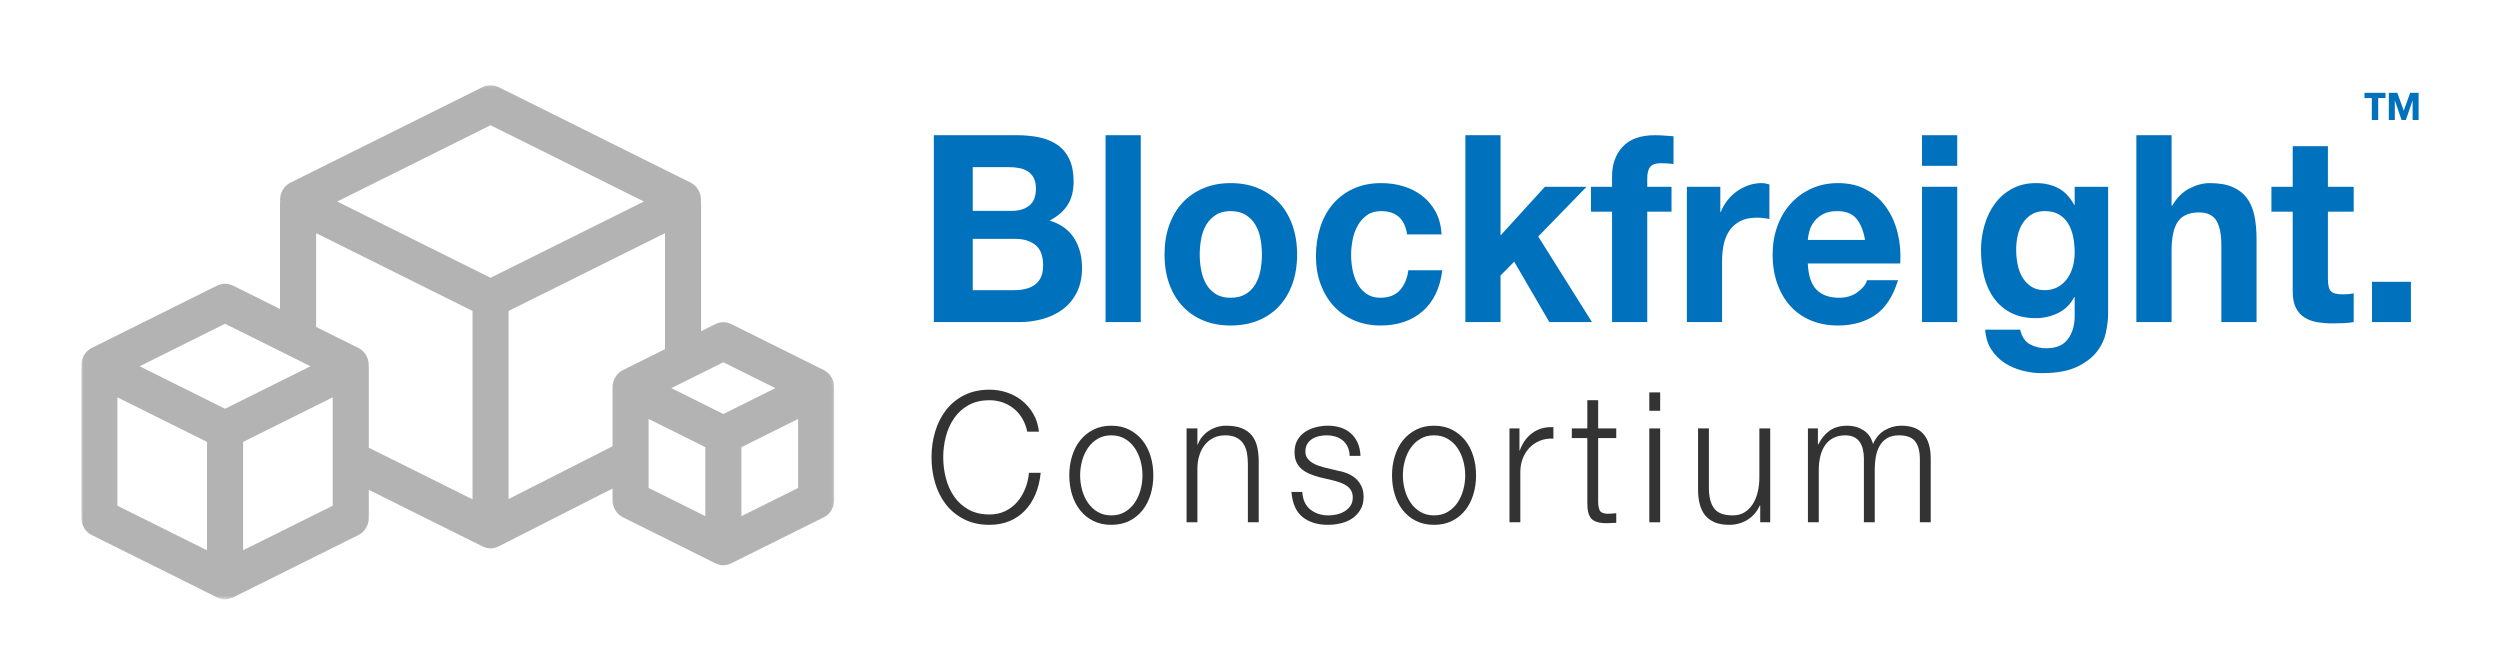 <?xml version="1.0" encoding="UTF-8"?>
<svg width="707px" height="188px" viewBox="0 0 707 188" version="1.1" xmlns="http://www.w3.org/2000/svg" xmlns:xlink="http://www.w3.org/1999/xlink">
    <!-- Generator: Sketch 40.3 (33839) - http://www.bohemiancoding.com/sketch -->
    <title>Untitled 2</title>
    <desc>Created with Sketch.</desc>
    <defs>
        <polygon id="path-1" points="0 145.421 660.984 145.421 660.984 0 0 0"></polygon>
        <polygon id="path-3" points="212.913 145.505 0 145.505 0 0.084 212.913 0.084 212.913 145.505"></polygon>
    </defs>
    <g id="Page-1" stroke="none" stroke-width="1" fill="none" fill-rule="evenodd">
        <g id="Blockfreight™" transform="translate(23, 24)">
            <path d="M659.288,9.931 L659.288,4.48 L659.254,4.48 L657.382,9.931 L656.161,9.931 L654.291,4.48 L654.253,4.48 L654.253,9.931 L652.56,9.931 L652.56,2.242 L654.962,2.242 L656.781,7.298 L658.598,2.242 L660.984,2.242 L660.984,9.931 L659.288,9.931 Z M649.554,3.733 L649.554,9.931 L647.752,9.931 L647.752,3.733 L645.683,3.733 L645.683,2.242 L651.621,2.242 L651.621,3.733 L649.554,3.733 Z" id="Fill-19" fill="#0071BC"></path>
            <mask id="mask-2" fill="white">
                <use xlink:href="#path-1"></use>
            </mask>
            <g id="Clip-7"></g>
            <polygon id="Fill-6" fill="#0071BC" mask="url(#mask-2)" points="289.652 67.087 299.604 67.087 299.604 14.237 289.652 14.237"></polygon>
            <path d="M316.702,52.469 C316.984,53.923 317.462,55.232 318.137,56.39 C318.816,57.552 319.716,58.478 320.836,59.168 C321.958,59.86 323.358,60.205 325.042,60.205 C326.722,60.205 328.135,59.86 329.281,59.168 C330.422,58.478 331.336,57.552 332.015,56.39 C332.691,55.232 333.169,53.923 333.451,52.469 C333.73,51.014 333.867,49.52 333.867,47.988 C333.867,46.46 333.73,44.954 333.451,43.474 C333.169,41.994 332.691,40.691 332.015,39.554 C331.336,38.42 330.422,37.492 329.281,36.774 C328.135,36.061 326.722,35.702 325.042,35.702 C323.358,35.702 321.958,36.061 320.836,36.774 C319.716,37.492 318.816,38.42 318.137,39.554 C317.462,40.691 316.984,41.994 316.702,43.474 C316.42,44.954 316.283,46.46 316.283,47.988 C316.283,49.52 316.42,51.014 316.702,52.469 M307.662,39.666 C308.551,37.172 309.81,35.047 311.447,33.296 C313.082,31.546 315.045,30.187 317.334,29.226 C319.621,28.264 322.189,27.782 325.042,27.782 C327.89,27.782 330.472,28.264 332.784,29.226 C335.097,30.187 337.069,31.546 338.706,33.296 C340.342,35.047 341.602,37.172 342.489,39.666 C343.377,42.157 343.822,44.932 343.822,47.988 C343.822,51.052 343.377,53.811 342.489,56.28 C341.602,58.749 340.342,60.859 338.706,62.612 C337.069,64.363 335.097,65.706 332.784,66.645 C330.472,67.584 327.89,68.05 325.042,68.05 C322.189,68.05 319.621,67.584 317.334,66.645 C315.045,65.706 313.082,64.363 311.447,62.612 C309.81,60.859 308.551,58.749 307.662,56.28 C306.773,53.811 306.331,51.052 306.331,47.988 C306.331,44.932 306.773,42.157 307.662,39.666" id="Fill-8" fill="#0071BC" mask="url(#mask-2)"></path>
            <path d="M367.576,35.702 C365.988,35.702 364.654,36.087 363.585,36.849 C362.511,37.617 361.632,38.603 360.955,39.812 C360.279,41.02 359.799,42.35 359.517,43.809 C359.238,45.265 359.094,46.708 359.094,48.139 C359.094,49.52 359.238,50.929 359.517,52.358 C359.799,53.793 360.255,55.083 360.888,56.245 C361.518,57.405 362.366,58.353 363.447,59.092 C364.519,59.836 365.829,60.205 367.368,60.205 C369.749,60.205 371.584,59.497 372.871,58.094 C374.152,56.686 374.957,54.802 375.287,52.435 L384.886,52.435 C384.234,57.517 382.366,61.387 379.282,64.055 C376.196,66.717 372.247,68.05 367.433,68.05 C364.725,68.05 362.243,67.57 359.971,66.606 C357.71,65.642 355.777,64.301 354.195,62.571 C352.606,60.845 351.368,58.787 350.479,56.39 C349.592,53.999 349.149,51.372 349.149,48.504 C349.149,45.55 349.558,42.797 350.376,40.257 C351.192,37.714 352.394,35.518 353.982,33.668 C355.572,31.816 357.51,30.374 359.799,29.337 C362.089,28.3 364.706,27.782 367.646,27.782 C369.796,27.782 371.862,28.077 373.853,28.671 C375.834,29.263 377.613,30.164 379.177,31.374 C380.744,32.583 382.014,34.088 382.997,35.887 C383.978,37.692 384.535,39.823 384.677,42.292 L374.937,42.292 C374.283,37.899 371.83,35.702 367.576,35.702" id="Fill-9" fill="#0071BC" mask="url(#mask-2)"></path>
            <polygon id="Fill-10" fill="#0071BC" mask="url(#mask-2)" points="401.355 14.237 401.355 42.587 413.898 28.82 425.672 28.82 412.006 42.883 427.211 67.087 415.159 67.087 405.209 49.987 401.355 53.915 401.355 67.087 391.404 67.087 391.404 14.237"></polygon>
            <path d="M426.929,35.853 L426.929,28.819 L432.887,28.819 L432.887,25.858 C432.887,22.453 433.89,19.667 435.899,17.491 C437.908,15.324 440.947,14.237 445.013,14.237 C445.902,14.237 446.784,14.273 447.676,14.346 C448.562,14.422 449.424,14.484 450.27,14.531 L450.27,22.377 C449.095,22.231 447.882,22.158 446.619,22.158 C445.267,22.158 444.299,22.488 443.713,23.156 C443.131,23.823 442.841,24.947 442.841,26.525 L442.841,28.819 L449.706,28.819 L449.706,35.853 L442.841,35.853 L442.841,67.088 L432.887,67.088 L432.887,35.853 L426.929,35.853 Z" id="Fill-11" fill="#0071BC" mask="url(#mask-2)"></path>
            <path d="M463.506,28.82 L463.506,35.926 L463.649,35.926 C464.112,34.742 464.744,33.642 465.54,32.629 C466.334,31.619 467.243,30.754 468.271,30.04 C469.3,29.325 470.394,28.772 471.565,28.374 C472.732,27.98 473.948,27.782 475.211,27.782 C475.862,27.782 476.586,27.907 477.381,28.154 L477.381,37.923 C476.916,37.827 476.352,37.739 475.705,37.664 C475.048,37.59 474.417,37.555 473.811,37.555 C471.985,37.555 470.442,37.874 469.179,38.516 C467.926,39.161 466.904,40.033 466.134,41.141 C465.364,42.252 464.814,43.55 464.489,45.028 C464.161,46.511 463.997,48.115 463.997,49.841 L463.997,67.087 L454.049,67.087 L454.049,28.82 L463.506,28.82 Z" id="Fill-12" fill="#0071BC" mask="url(#mask-2)"></path>
            <path d="M501.947,37.773 C500.756,36.393 498.944,35.702 496.515,35.702 C494.927,35.702 493.608,35.988 492.56,36.554 C491.506,37.121 490.666,37.827 490.034,38.663 C489.406,39.506 488.957,40.393 488.704,41.324 C488.449,42.266 488.297,43.105 488.248,43.849 L504.435,43.849 C503.97,41.182 503.139,39.161 501.947,37.773 M490.703,57.908 C492.19,59.437 494.348,60.205 497.148,60.205 C499.155,60.205 500.884,59.677 502.337,58.614 C503.784,57.552 504.671,56.425 504.995,55.247 L513.758,55.247 C512.352,59.836 510.203,63.117 507.309,65.092 C504.409,67.064 500.906,68.05 496.797,68.05 C493.945,68.05 491.374,67.57 489.086,66.606 C486.8,65.642 484.859,64.278 483.272,62.5 C481.685,60.72 480.457,58.604 479.589,56.134 C478.73,53.666 478.296,50.953 478.296,47.988 C478.296,45.128 478.74,42.461 479.629,39.997 C480.519,37.529 481.776,35.396 483.413,33.594 C485.05,31.793 487,30.374 489.263,29.337 C491.53,28.3 494.041,27.782 496.797,27.782 C499.879,27.782 502.566,28.411 504.855,29.67 C507.146,30.929 509.023,32.62 510.5,34.742 C511.971,36.864 513.032,39.282 513.684,41.994 C514.341,44.708 514.571,47.543 514.384,50.506 L488.248,50.506 C488.39,53.915 489.203,56.38 490.703,57.908" id="Fill-13" fill="#0071BC" mask="url(#mask-2)"></path>
            <path d="M520.549,67.087 L530.503,67.087 L530.503,28.819 L520.549,28.819 L520.549,67.087 Z M520.549,22.896 L530.503,22.896 L530.503,14.237 L520.549,14.237 L520.549,22.896 Z" id="Fill-14" fill="#0071BC" mask="url(#mask-2)"></path>
            <path d="M558.95,57.168 C560.024,56.582 560.917,55.79 561.615,54.802 C562.317,53.811 562.839,52.694 563.191,51.431 C563.543,50.174 563.718,48.853 563.718,47.467 C563.718,45.894 563.577,44.399 563.295,42.993 C563.014,41.588 562.546,40.341 561.897,39.255 C561.24,38.169 560.376,37.306 559.303,36.665 C558.229,36.022 556.87,35.702 555.237,35.702 C553.84,35.702 552.632,36.003 551.632,36.591 C550.622,37.182 549.784,37.986 549.107,38.999 C548.43,40.007 547.939,41.168 547.634,42.475 C547.33,43.782 547.176,45.155 547.176,46.585 C547.176,47.967 547.307,49.339 547.565,50.693 C547.822,52.053 548.265,53.275 548.897,54.358 C549.527,55.442 550.356,56.331 551.386,57.021 C552.411,57.713 553.698,58.058 555.237,58.058 C556.639,58.058 557.878,57.76 558.95,57.168 M572.58,69.901 C572.185,71.875 571.333,73.713 570.025,75.417 C568.716,77.118 566.825,78.565 564.347,79.75 C561.869,80.931 558.557,81.524 554.395,81.524 C552.622,81.524 550.815,81.288 548.968,80.823 C547.119,80.349 545.439,79.624 543.921,78.636 C542.398,77.647 541.138,76.376 540.135,74.824 C539.132,73.27 538.562,71.408 538.417,69.234 L548.298,69.234 C548.764,71.208 549.673,72.578 551.033,73.346 C552.388,74.108 553.952,74.489 555.731,74.489 C558.532,74.489 560.573,73.605 561.86,71.826 C563.144,70.05 563.762,67.802 563.718,65.092 L563.718,60.053 L563.577,60.053 C562.501,62.081 560.973,63.574 558.989,64.537 C557,65.495 554.908,65.977 552.716,65.977 C550.005,65.977 547.668,65.473 545.706,64.461 C543.746,63.448 542.133,62.067 540.872,60.313 C539.612,58.563 538.689,56.515 538.103,54.174 C537.519,51.831 537.226,49.348 537.226,46.733 C537.226,44.265 537.568,41.886 538.244,39.588 C538.922,37.294 539.916,35.271 541.225,33.519 C542.529,31.767 544.151,30.374 546.093,29.337 C548.028,28.3 550.263,27.782 552.787,27.782 C555.166,27.782 557.257,28.255 559.056,29.189 C560.852,30.126 562.36,31.706 563.577,33.927 L563.718,33.927 L563.718,28.82 L573.178,28.82 L573.178,64.647 C573.178,66.177 572.981,67.929 572.58,69.901" id="Fill-15" fill="#0071BC" mask="url(#mask-2)"></path>
            <path d="M591.117,14.237 L591.117,34.149 L591.327,34.149 C592.59,31.928 594.203,30.312 596.165,29.3 C598.128,28.288 600.042,27.782 601.908,27.782 C604.574,27.782 606.756,28.166 608.459,28.929 C610.166,29.695 611.511,30.754 612.492,32.113 C613.475,33.47 614.163,35.124 614.559,37.072 C614.954,39.022 615.152,41.182 615.152,43.55 L615.152,67.087 L605.2,67.087 L605.2,45.471 C605.2,42.316 604.735,39.961 603.803,38.406 C602.867,36.849 601.21,36.074 598.826,36.074 C596.117,36.074 594.157,36.925 592.941,38.626 C591.721,40.328 591.117,43.132 591.117,47.029 L591.117,67.087 L581.165,67.087 L581.165,14.237 L591.117,14.237 Z" id="Fill-16" fill="#0071BC" mask="url(#mask-2)"></path>
            <path d="M642.623,28.82 L642.623,35.853 L635.335,35.853 L635.335,54.801 C635.335,56.583 635.615,57.76 636.174,58.353 C636.735,58.945 637.857,59.239 639.534,59.239 C640.099,59.239 640.636,59.22 641.148,59.168 C641.663,59.119 642.156,59.047 642.623,58.945 L642.623,67.087 C641.781,67.235 640.849,67.333 639.817,67.384 C638.79,67.435 637.79,67.457 636.804,67.457 C635.264,67.457 633.801,67.347 632.426,67.125 C631.047,66.905 629.832,66.475 628.781,65.828 C627.73,65.188 626.901,64.278 626.293,63.091 C625.687,61.906 625.383,60.354 625.383,58.426 L625.383,35.853 L619.358,35.853 L619.358,28.82 L625.383,28.82 L625.383,17.345 L635.335,17.345 L635.335,28.82 L642.623,28.82 Z" id="Fill-17" fill="#0071BC" mask="url(#mask-2)"></path>
            <polygon id="Fill-18" fill="#0071BC" mask="url(#mask-2)" points="647.802 67.087 658.807 67.087 658.807 55.69 647.802 55.69"></polygon>
            <path d="M263.865,58.059 C264.941,58.059 265.966,57.947 266.947,57.724 C267.93,57.5 268.792,57.131 269.541,56.613 C270.289,56.098 270.883,55.396 271.328,54.506 C271.771,53.617 271.995,52.479 271.995,51.099 C271.995,48.386 271.271,46.448 269.821,45.289 C268.373,44.131 266.456,43.55 264.075,43.55 L252.091,43.55 L252.091,58.059 L263.865,58.059 Z M263.233,35.628 C265.199,35.628 266.807,35.137 268.07,34.15 C269.332,33.162 269.963,31.557 269.963,29.337 C269.963,28.106 269.75,27.092 269.332,26.304 C268.908,25.513 268.349,24.895 267.648,24.451 C266.947,24.007 266.141,23.7 265.232,23.525 C264.321,23.355 263.376,23.267 262.392,23.267 L252.091,23.267 L252.091,35.628 L263.233,35.628 Z M264.636,14.237 C267.017,14.237 269.192,14.457 271.15,14.903 C273.115,15.347 274.794,16.075 276.198,17.087 C277.601,18.096 278.686,19.443 279.457,21.122 C280.229,22.798 280.613,24.87 280.613,27.336 C280.613,30.002 280.041,32.221 278.898,34.001 C277.752,35.779 276.06,37.231 273.816,38.369 C276.9,39.307 279.201,40.945 280.718,43.29 C282.237,45.634 282.996,48.461 282.996,51.769 C282.996,54.431 282.505,56.739 281.523,58.685 C280.544,60.64 279.221,62.23 277.566,63.462 C275.908,64.698 274.015,65.607 271.888,66.197 C269.763,66.793 267.58,67.087 265.338,67.087 L241.089,67.087 L241.089,14.237 L264.636,14.237 Z" id="Fill-4" fill="#0071BC" mask="url(#mask-2)"></path>
        </g>
        <g id="Consortium" transform="translate(263, 110)" fill="#333333">
            <path d="M251.106,11.158 L251.106,15.634 L251.252,15.634 C252.063,13.988 253.127,12.702 254.443,11.775 C255.758,10.849 257.438,10.386 259.483,10.386 C261.139,10.386 262.64,10.816 263.988,11.673 C265.336,12.53 266.236,13.833 266.691,15.582 C267.438,13.833 268.542,12.53 270.003,11.673 C271.465,10.816 273.023,10.386 274.679,10.386 C280.231,10.386 283.007,13.491 283.007,19.698 L283.007,37.705 L279.939,37.705 L279.939,19.853 C279.939,17.658 279.5,15.986 278.624,14.836 C277.747,13.688 276.205,13.113 273.997,13.113 C272.665,13.113 271.562,13.379 270.685,13.91 C269.808,14.443 269.11,15.154 268.591,16.046 C268.071,16.938 267.706,17.958 267.495,19.107 C267.283,20.256 267.178,21.448 267.178,22.682 L267.178,37.705 L264.11,37.705 L264.11,19.698 C264.11,18.807 264.02,17.958 263.842,17.152 C263.663,16.346 263.371,15.642 262.966,15.042 C262.559,14.443 262.016,13.971 261.334,13.628 C260.652,13.285 259.824,13.113 258.85,13.113 C257.551,13.113 256.422,13.362 255.465,13.859 C254.507,14.357 253.728,15.042 253.127,15.917 C252.526,16.792 252.08,17.821 251.788,19.004 C251.495,20.187 251.35,21.482 251.35,22.888 L251.35,37.705 L248.281,37.705 L248.281,11.158 L251.106,11.158 Z" id="Fill-29"></path>
            <path d="M234.791,37.705 L234.791,32.92 L234.694,32.92 C233.882,34.704 232.704,36.067 231.163,37.01 C229.62,37.953 227.907,38.425 226.025,38.425 C224.433,38.425 223.078,38.193 221.958,37.73 C220.837,37.267 219.928,36.607 219.23,35.75 C218.532,34.893 218.02,33.846 217.696,32.611 C217.371,31.377 217.209,29.971 217.209,28.393 L217.209,11.158 L220.277,11.158 L220.277,28.444 C220.342,30.845 220.87,32.663 221.86,33.898 C222.851,35.132 224.563,35.75 226.999,35.75 C228.33,35.75 229.466,35.45 230.408,34.849 C231.349,34.25 232.128,33.452 232.745,32.457 C233.362,31.463 233.817,30.322 234.11,29.036 C234.402,27.75 234.548,26.438 234.548,25.1 L234.548,11.158 L237.616,11.158 L237.616,37.705 L234.791,37.705 Z" id="Fill-28"></path>
            <path d="M203.426,37.705 L206.494,37.705 L206.494,11.158 L203.426,11.158 L203.426,37.705 Z M203.426,6.168 L206.494,6.168 L206.494,0.972 L203.426,0.972 L203.426,6.168 Z" id="Fill-27"></path>
            <path d="M194.075,11.158 L194.075,13.884 L188.961,13.884 L188.961,31.788 C188.961,32.852 189.099,33.684 189.375,34.283 C189.651,34.884 190.341,35.218 191.445,35.287 C192.322,35.287 193.199,35.235 194.075,35.132 L194.075,37.859 C193.62,37.859 193.165,37.876 192.712,37.91 C192.257,37.944 191.802,37.962 191.348,37.962 C189.302,37.962 187.873,37.542 187.062,36.701 C186.25,35.861 185.86,34.309 185.893,32.046 L185.893,13.884 L181.51,13.884 L181.51,11.158 L185.893,11.158 L185.893,3.184 L188.961,3.184 L188.961,11.158 L194.075,11.158 Z" id="Fill-26"></path>
            <path d="M166.704,11.158 L166.704,17.383 L166.802,17.383 C167.581,15.223 168.79,13.559 170.43,12.393 C172.07,11.228 174.026,10.695 176.299,10.798 L176.299,14.039 C174.903,13.971 173.636,14.168 172.5,14.631 C171.363,15.094 170.381,15.755 169.553,16.612 C168.726,17.469 168.084,18.489 167.63,19.673 C167.175,20.856 166.948,22.151 166.948,23.557 L166.948,37.705 L163.879,37.705 L163.879,11.158 L166.704,11.158 Z" id="Fill-25"></path>
            <path d="M138.7,14.091 C137.595,14.742 136.678,15.6 135.948,16.663 C135.217,17.726 134.665,18.936 134.292,20.29 C133.918,21.645 133.732,23.025 133.732,24.431 C133.732,25.838 133.918,27.218 134.292,28.573 C134.665,29.928 135.217,31.137 135.948,32.2 C136.678,33.263 137.595,34.121 138.7,34.772 C139.803,35.424 141.086,35.75 142.547,35.75 C144.008,35.75 145.291,35.424 146.395,34.772 C147.498,34.121 148.416,33.263 149.146,32.2 C149.877,31.137 150.428,29.928 150.802,28.573 C151.175,27.218 151.363,25.838 151.363,24.431 C151.363,23.025 151.175,21.645 150.802,20.29 C150.428,18.936 149.877,17.726 149.146,16.663 C148.416,15.6 147.498,14.742 146.395,14.091 C145.291,13.439 144.008,13.113 142.547,13.113 C141.086,13.113 139.803,13.439 138.7,14.091 M147.637,11.518 C149.114,12.273 150.356,13.285 151.363,14.554 C152.369,15.823 153.132,17.306 153.652,19.004 C154.171,20.701 154.431,22.511 154.431,24.431 C154.431,26.352 154.171,28.161 153.652,29.859 C153.132,31.557 152.369,33.041 151.363,34.309 C150.356,35.579 149.114,36.581 147.637,37.318 C146.159,38.056 144.463,38.425 142.547,38.425 C140.631,38.425 138.935,38.056 137.457,37.318 C135.98,36.581 134.737,35.579 133.732,34.309 C132.725,33.041 131.962,31.557 131.443,29.859 C130.923,28.161 130.663,26.352 130.663,24.431 C130.663,22.511 130.923,20.701 131.443,19.004 C131.962,17.306 132.725,15.823 133.732,14.554 C134.737,13.285 135.98,12.273 137.457,11.518 C138.935,10.764 140.631,10.386 142.547,10.386 C144.463,10.386 146.159,10.764 147.637,11.518" id="Fill-24"></path>
            <path d="M118.099,16.328 C117.741,15.591 117.262,14.983 116.661,14.502 C116.061,14.022 115.371,13.671 114.592,13.448 C113.812,13.225 112.985,13.113 112.108,13.113 C111.426,13.113 110.736,13.19 110.038,13.345 C109.339,13.499 108.699,13.756 108.114,14.116 C107.53,14.476 107.059,14.948 106.702,15.531 C106.344,16.114 106.166,16.835 106.166,17.692 C106.166,18.412 106.336,19.021 106.677,19.518 C107.019,20.016 107.448,20.436 107.968,20.779 C108.487,21.122 109.056,21.405 109.672,21.628 C110.289,21.851 110.858,22.031 111.377,22.168 L115.468,23.145 C116.345,23.283 117.213,23.531 118.074,23.892 C118.934,24.251 119.697,24.723 120.363,25.306 C121.028,25.889 121.572,26.61 121.995,27.467 C122.417,28.324 122.628,29.336 122.628,30.502 C122.628,31.943 122.319,33.169 121.703,34.18 C121.086,35.192 120.298,36.016 119.341,36.65 C118.383,37.285 117.303,37.738 116.101,38.013 C114.9,38.288 113.715,38.425 112.546,38.425 C109.591,38.425 107.196,37.688 105.362,36.213 C103.528,34.738 102.48,32.372 102.221,29.113 L105.289,29.113 C105.419,31.308 106.174,32.964 107.554,34.077 C108.934,35.192 110.647,35.75 112.692,35.75 C113.439,35.75 114.21,35.665 115.006,35.492 C115.801,35.321 116.54,35.029 117.222,34.618 C117.903,34.206 118.463,33.684 118.902,33.048 C119.341,32.415 119.559,31.634 119.559,30.708 C119.559,29.919 119.405,29.259 119.097,28.727 C118.788,28.196 118.374,27.75 117.855,27.389 C117.335,27.03 116.742,26.729 116.077,26.489 C115.411,26.25 114.738,26.044 114.056,25.872 L110.111,24.946 C109.104,24.672 108.179,24.354 107.335,23.994 C106.49,23.634 105.752,23.188 105.119,22.657 C104.486,22.125 103.99,21.473 103.633,20.701 C103.276,19.93 103.098,18.978 103.098,17.846 C103.098,16.509 103.381,15.36 103.95,14.399 C104.517,13.44 105.257,12.668 106.166,12.084 C107.075,11.501 108.09,11.073 109.21,10.798 C110.33,10.524 111.442,10.386 112.546,10.386 C113.812,10.386 114.989,10.558 116.077,10.901 C117.165,11.244 118.123,11.775 118.95,12.496 C119.779,13.216 120.437,14.108 120.924,15.171 C121.41,16.234 121.686,17.486 121.751,18.927 L118.683,18.927 C118.65,17.932 118.455,17.066 118.099,16.328" id="Fill-23"></path>
            <path d="M75.63,11.158 L75.63,15.737 L75.727,15.737 C76.311,14.125 77.35,12.83 78.844,11.852 C80.337,10.875 81.977,10.386 83.763,10.386 C85.516,10.386 86.985,10.627 88.171,11.106 C89.355,11.587 90.306,12.264 91.02,13.139 C91.734,14.014 92.238,15.086 92.53,16.354 C92.822,17.624 92.968,19.047 92.968,20.624 L92.968,37.705 L89.9,37.705 L89.9,21.139 C89.9,20.007 89.802,18.952 89.607,17.975 C89.413,16.997 89.072,16.148 88.585,15.428 C88.098,14.708 87.44,14.142 86.612,13.73 C85.785,13.319 84.753,13.113 83.52,13.113 C82.285,13.113 81.189,13.345 80.232,13.807 C79.274,14.271 78.462,14.906 77.797,15.711 C77.131,16.517 76.611,17.478 76.238,18.592 C75.865,19.707 75.662,20.916 75.63,22.219 L75.63,37.705 L72.561,37.705 L72.561,11.158 L75.63,11.158 Z" id="Fill-22"></path>
            <path d="M47.43,14.091 C46.325,14.742 45.409,15.6 44.678,16.663 C43.948,17.726 43.395,18.936 43.022,20.29 C42.648,21.645 42.462,23.025 42.462,24.431 C42.462,25.838 42.648,27.218 43.022,28.573 C43.395,29.928 43.948,31.137 44.678,32.2 C45.409,33.263 46.325,34.121 47.43,34.772 C48.534,35.424 49.817,35.75 51.278,35.75 C52.739,35.75 54.021,35.424 55.125,34.772 C56.229,34.121 57.146,33.263 57.877,32.2 C58.607,31.137 59.159,29.928 59.533,28.573 C59.905,27.218 60.093,25.838 60.093,24.431 C60.093,23.025 59.905,21.645 59.533,20.29 C59.159,18.936 58.607,17.726 57.877,16.663 C57.146,15.6 56.229,14.742 55.125,14.091 C54.021,13.439 52.739,13.113 51.278,13.113 C49.817,13.113 48.534,13.439 47.43,14.091 M56.367,11.518 C57.844,12.273 59.086,13.285 60.093,14.554 C61.099,15.823 61.862,17.306 62.382,19.004 C62.901,20.701 63.161,22.511 63.161,24.431 C63.161,26.352 62.901,28.161 62.382,29.859 C61.862,31.557 61.099,33.041 60.093,34.309 C59.086,35.579 57.844,36.581 56.367,37.318 C54.889,38.056 53.193,38.425 51.278,38.425 C49.361,38.425 47.665,38.056 46.188,37.318 C44.71,36.581 43.468,35.579 42.462,34.309 C41.455,33.041 40.692,31.557 40.173,29.859 C39.653,28.161 39.394,26.352 39.394,24.431 C39.394,22.511 39.653,20.701 40.173,19.004 C40.692,17.306 41.455,15.823 42.462,14.554 C43.468,13.285 44.71,12.273 46.188,11.518 C47.665,10.764 49.361,10.386 51.278,10.386 C53.193,10.386 54.889,10.764 56.367,11.518" id="Fill-21"></path>
            <path d="M26.073,8.303 C25.408,7.188 24.596,6.254 23.638,5.499 C22.68,4.745 21.624,4.17 20.472,3.775 C19.32,3.381 18.111,3.184 16.844,3.184 C14.539,3.184 12.558,3.647 10.902,4.573 C9.246,5.499 7.89,6.726 6.836,8.251 C5.78,9.778 5.001,11.501 4.498,13.422 C3.994,15.343 3.743,17.315 3.743,19.338 C3.743,21.328 3.994,23.291 4.498,25.229 C5.001,27.167 5.78,28.899 6.836,30.425 C7.89,31.952 9.246,33.177 10.902,34.103 C12.558,35.03 14.539,35.492 16.844,35.492 C18.468,35.492 19.929,35.184 21.228,34.566 C22.526,33.949 23.646,33.109 24.588,32.045 C25.53,30.983 26.293,29.739 26.877,28.315 C27.462,26.893 27.834,25.357 27.997,23.711 L31.309,23.711 C31.081,25.974 30.579,28.016 29.8,29.833 C29.02,31.652 28.014,33.195 26.779,34.463 C25.545,35.733 24.093,36.711 22.42,37.396 C20.748,38.081 18.89,38.425 16.844,38.425 C14.117,38.425 11.722,37.901 9.66,36.856 C7.598,35.81 5.886,34.412 4.522,32.663 C3.158,30.914 2.136,28.891 1.454,26.592 C0.772,24.295 0.431,21.877 0.431,19.338 C0.431,16.8 0.772,14.382 1.454,12.084 C2.136,9.787 3.158,7.755 4.522,5.988 C5.886,4.222 7.598,2.816 9.66,1.769 C11.722,0.723 14.117,0.2 16.844,0.2 C18.5,0.2 20.115,0.457 21.691,0.971 C23.264,1.486 24.693,2.25 25.976,3.261 C27.258,4.273 28.33,5.517 29.191,6.991 C30.05,8.466 30.595,10.164 30.823,12.084 L27.51,12.084 C27.219,10.678 26.739,9.418 26.073,8.303" id="Fill-20"></path>
        </g>
        <g id="Cube" transform="translate(23, 24)">
            <mask id="mask-4" fill="white">
                <use xlink:href="#path-3"></use>
            </mask>
            <g id="Clip-2"></g>
            <path d="M202.706,113.99 L186.669,121.967 L186.669,102.457 L202.706,94.479 L202.706,113.99 Z M160.428,94.479 L176.464,102.457 L176.464,121.967 L160.428,113.99 L160.428,94.479 Z M120.828,117.128 L120.828,63.938 L165.058,41.937 L165.058,74.747 L153.154,80.668 C151.213,81.634 150.124,83.724 150.241,85.856 C150.238,85.901 150.225,85.938 150.225,85.987 L150.225,102.198 L120.828,117.128 Z M81.267,79.666 C81.412,77.511 80.326,75.381 78.363,74.406 L66.396,68.452 L66.396,41.937 L110.626,63.938 L110.626,117.206 L81.293,102.617 L81.293,79.871 C81.291,79.804 81.269,79.737 81.267,79.666 L81.267,79.666 Z M71.085,119.016 L45.747,131.619 L45.747,100.972 L71.085,88.369 L71.085,119.016 Z M10.205,88.369 L35.543,100.972 L35.543,131.619 L10.205,119.016 L10.205,88.369 Z M40.644,91.592 L16.487,79.578 L40.644,67.562 L64.802,79.578 L40.644,91.592 Z M115.723,54.559 L72.361,32.988 L115.723,11.418 L159.088,32.988 L115.723,54.559 Z M181.565,93.078 L166.859,85.762 L181.565,78.449 L196.27,85.762 L181.565,93.078 Z M212.896,85.853 C213.012,83.722 211.925,81.634 209.984,80.666 L183.741,67.616 C183.675,67.581 183.604,67.567 183.534,67.539 C183.362,67.462 183.186,67.397 183.009,67.341 C182.858,67.294 182.709,67.253 182.56,67.22 C182.394,67.185 182.226,67.164 182.053,67.145 C181.892,67.129 181.73,67.115 181.566,67.115 C181.404,67.115 181.245,67.129 181.082,67.145 C180.909,67.164 180.743,67.187 180.574,67.22 C180.428,67.253 180.277,67.294 180.126,67.341 C179.949,67.397 179.772,67.462 179.602,67.539 C179.534,67.569 179.464,67.583 179.393,67.616 L175.262,69.67 L175.262,33.443 C175.262,33.314 175.227,33.199 175.219,33.072 C175.427,30.864 174.343,28.66 172.334,27.662 L117.899,0.585 C117.831,0.552 117.761,0.536 117.691,0.509 C117.519,0.432 117.342,0.366 117.164,0.31 C117.013,0.264 116.868,0.222 116.718,0.191 C116.55,0.154 116.381,0.133 116.209,0.114 C116.048,0.098 115.888,0.084 115.723,0.084 C115.565,0.084 115.402,0.096 115.242,0.114 C115.067,0.133 114.897,0.154 114.73,0.191 C114.582,0.222 114.437,0.264 114.289,0.31 C114.107,0.366 113.928,0.432 113.755,0.509 C113.689,0.538 113.619,0.552 113.551,0.585 L59.118,27.662 C57.109,28.66 56.024,30.864 56.233,33.072 C56.224,33.199 56.188,33.317 56.188,33.443 L56.188,63.379 L42.818,56.729 C42.744,56.692 42.668,56.68 42.594,56.645 C42.431,56.576 42.267,56.515 42.099,56.461 C41.941,56.412 41.784,56.366 41.623,56.333 C41.462,56.299 41.302,56.28 41.136,56.261 C40.971,56.245 40.808,56.231 40.642,56.231 C40.477,56.231 40.314,56.245 40.148,56.261 C39.983,56.28 39.822,56.301 39.661,56.333 C39.502,56.366 39.348,56.41 39.189,56.461 C39.019,56.515 38.852,56.576 38.687,56.648 C38.613,56.68 38.541,56.694 38.468,56.729 L2.928,74.406 C0.963,75.381 -0.121,77.511 0.024,79.666 C0.022,79.737 -4.70128023e-05,79.804 -4.70128023e-05,79.871 L-4.70128023e-05,122.432 C-4.70128023e-05,124.519 1.142,126.422 2.931,127.31 L38.473,144.992 C38.637,145.075 38.812,145.114 38.982,145.174 C39.112,145.224 39.235,145.276 39.368,145.315 C39.789,145.431 40.214,145.505 40.647,145.505 C41.079,145.505 41.504,145.431 41.925,145.315 C42.058,145.276 42.181,145.224 42.311,145.174 C42.481,145.114 42.657,145.075 42.821,144.992 L78.363,127.31 C80.151,126.422 81.293,124.523 81.293,122.432 L81.293,114.529 L113.554,130.576 C113.721,130.662 113.9,130.703 114.074,130.764 C114.203,130.813 114.324,130.87 114.454,130.906 C114.873,131.017 115.301,131.093 115.726,131.093 C116.159,131.093 116.588,131.017 117.013,130.901 C117.147,130.864 117.269,130.805 117.4,130.757 C117.581,130.692 117.768,130.648 117.94,130.56 L150.225,114.157 L150.225,117.409 C150.225,119.495 151.366,121.396 153.154,122.286 L179.393,135.339 C179.561,135.42 179.736,135.461 179.907,135.523 C180.037,135.572 180.159,135.624 180.288,135.663 C180.708,135.779 181.137,135.854 181.566,135.854 C181.994,135.854 182.425,135.779 182.844,135.664 C182.978,135.624 183.099,135.572 183.227,135.523 C183.399,135.461 183.576,135.42 183.741,135.339 L209.984,122.286 C211.774,121.396 212.913,119.495 212.913,117.409 L212.913,85.984 C212.913,85.938 212.9,85.9 212.896,85.853 L212.896,85.853 Z" id="Fill-1" fill="#B3B3B3" mask="url(#mask-4)"></path>
        </g>
    </g>
</svg>
